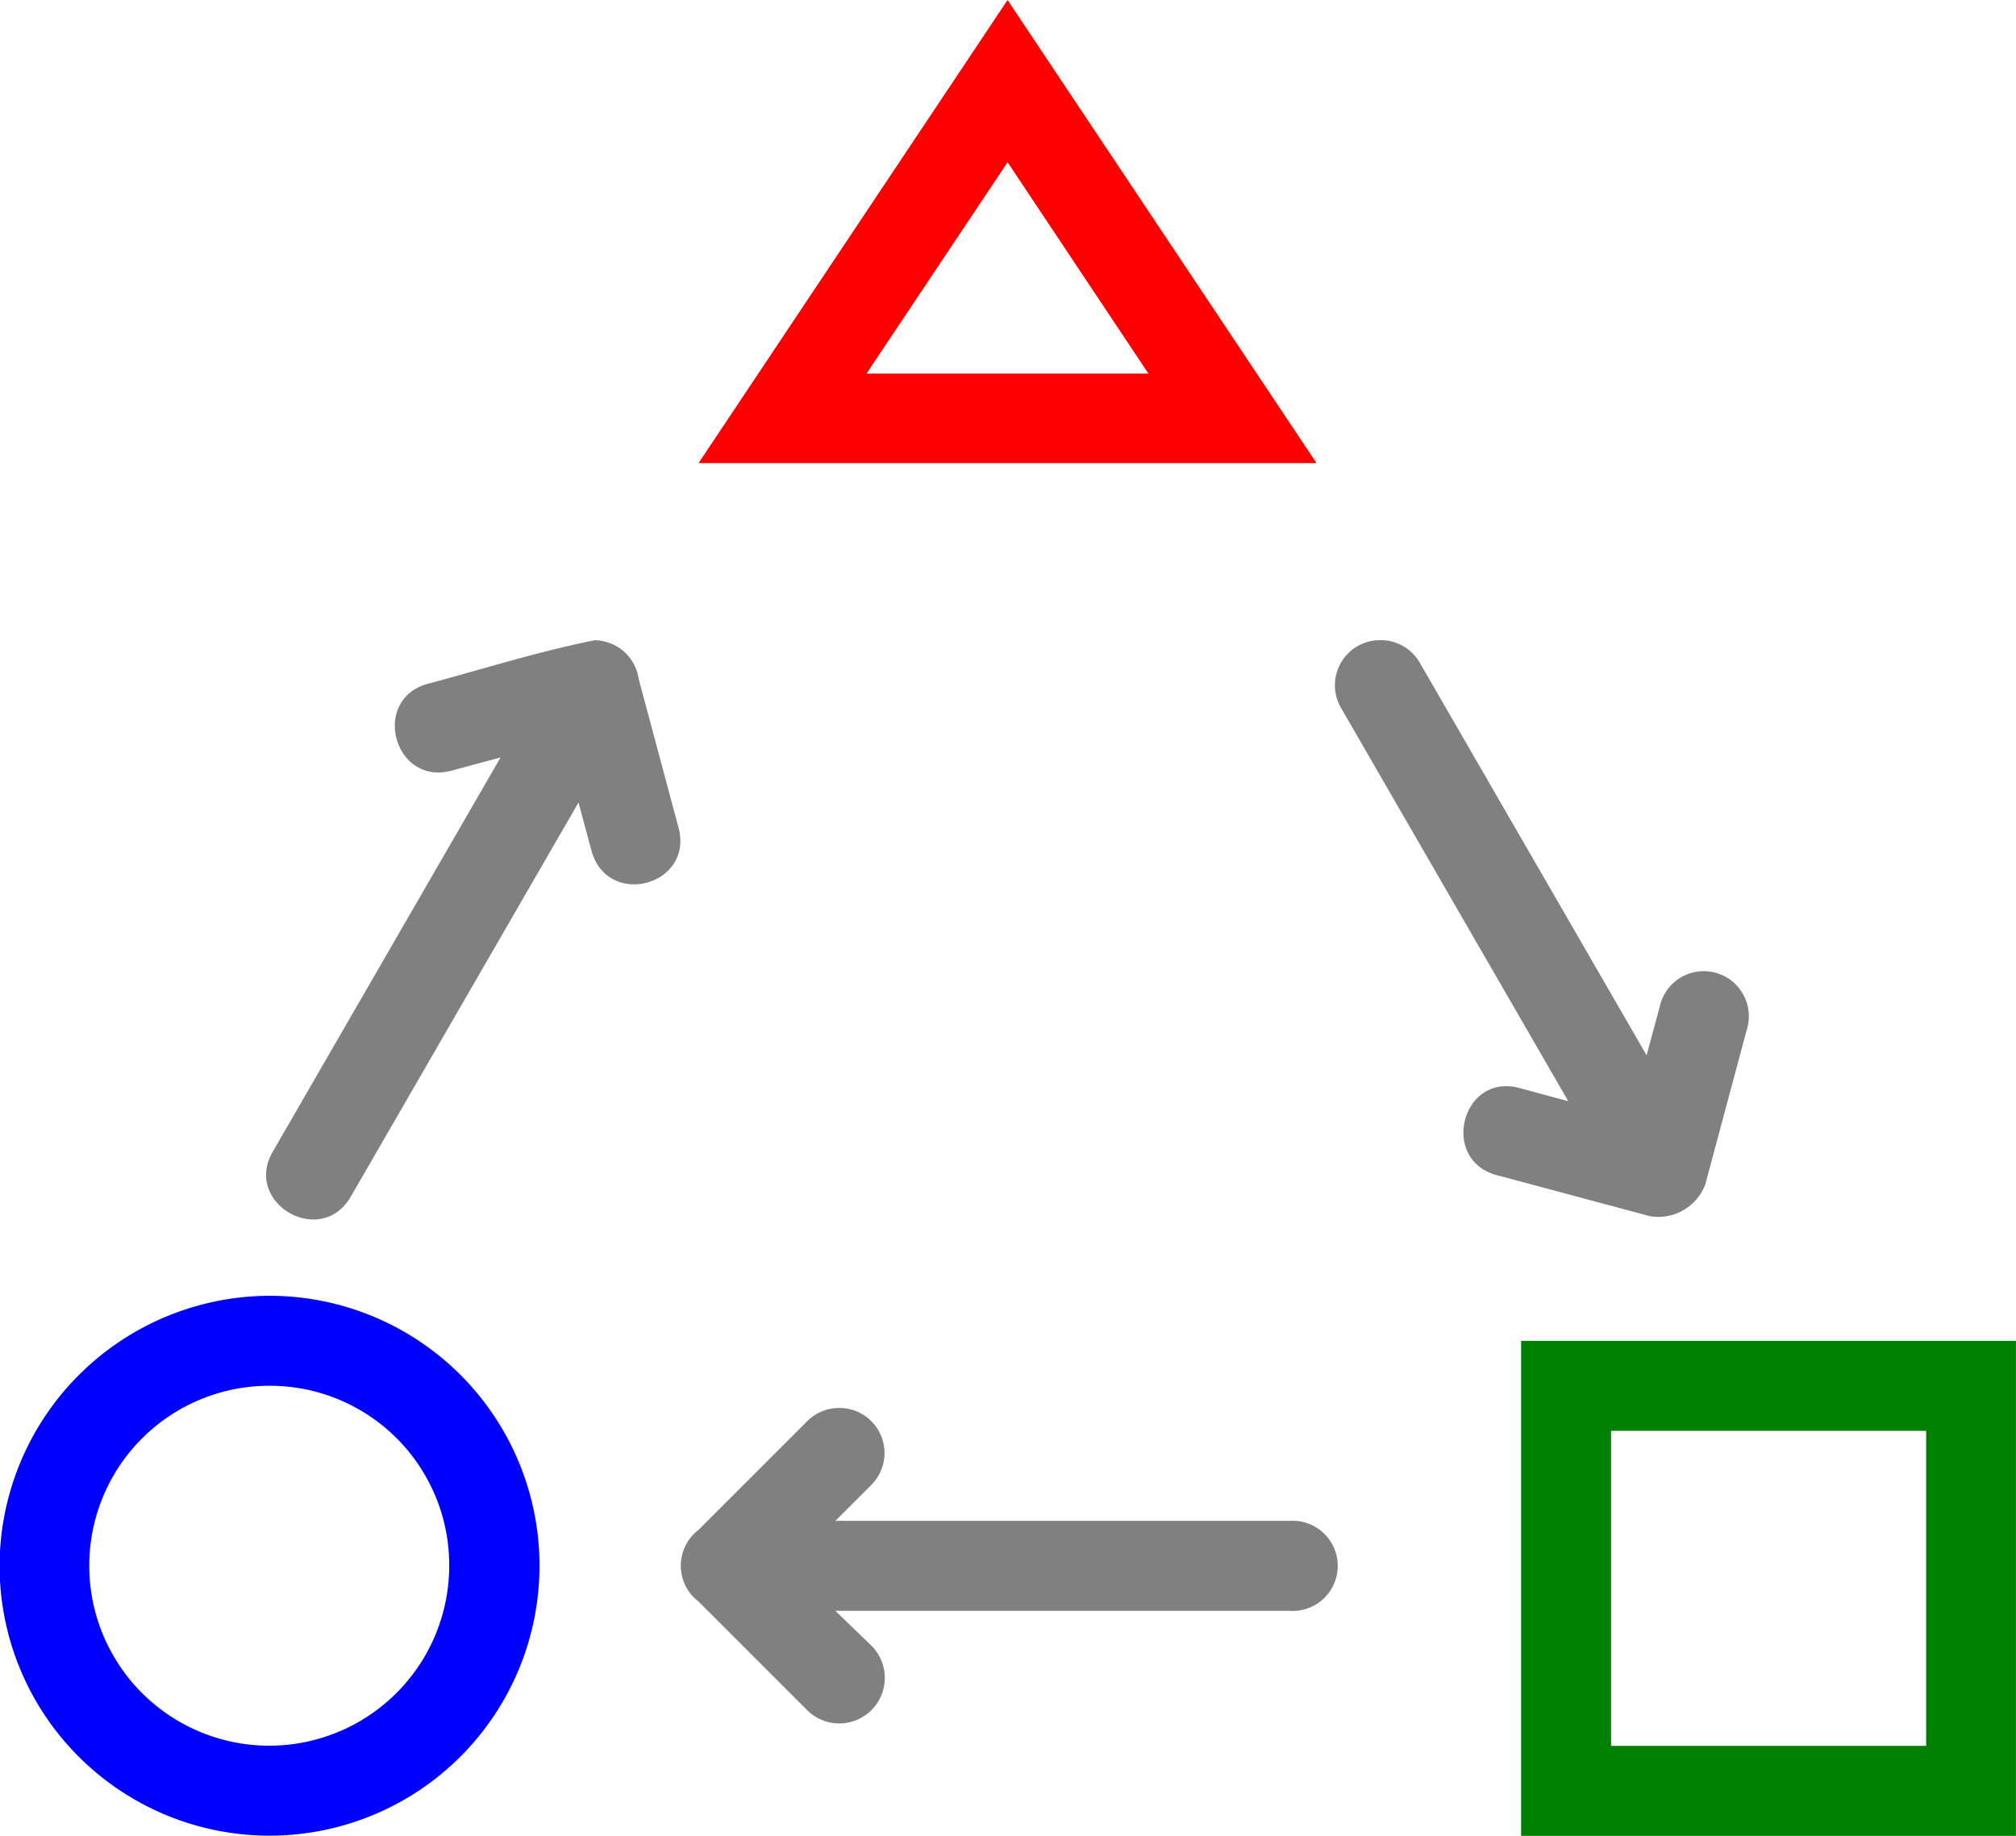 <?xml version="1.0" encoding="UTF-8"?>
<svg width="33.134mm" height="30.176mm" version="1.1" viewBox="0 0 33.134 30.176" xmlns="http://www.w3.org/2000/svg"><g transform="translate(149.61 6.862)" stroke-width=".265"><path class="cls-1" d="m-133.05-6.862-0.616 0.923-4.463 6.689h10.157zm0 2.667 2.315 3.474h-4.633z" fill="#f00"/><path class="cls-1" d="m-124.61 15.178v8.136h8.133v-8.136zm1.479 1.479h5.178v5.178h-5.178z" fill="#008000"/><path class="cls-1" d="m-145.18 14.437a4.437 4.437 0 1 1 -4.437 4.437 4.448 4.448 0 0 1 4.437 -4.437zm0 1.479a2.958 2.958 0 1 0 2.953 2.958 2.947 2.947 0 0 0 -2.958 -2.958z" fill="#00f"/><g fill="#808080"><path class="cls-1" d="m-135.84 16.281a0.741 0.741 0 0 0 -0.508 0.222l-1.783 1.783a0.741 0.741 0 0 0 0 1.175l1.786 1.786a0.748 0.748 0 0 0 1.058 -1.058l-0.593-0.574h7.459a0.741 0.741 0 1 0 0.021 -1.479h-7.48l0.585-0.585a0.741 0.741 0 0 0 -0.545 -1.27z"/><path class="cls-1" d="m-139.83 3.661c-0.897 0.177-1.823 0.468-2.731 0.712-0.968 0.246-0.577 1.699 0.384 1.429l0.794-0.214-3.731 6.458c-0.529 0.863 0.794 1.63 1.281 0.741l3.731-6.458 0.214 0.794c0.265 0.953 1.685 0.569 1.429-0.384l-0.654-2.442a0.741 0.741 0 0 0 -0.717 -0.635z"/><path class="cls-1" d="m-126.96 3.661a0.741 0.741 0 0 0 -0.606 1.119l3.731 6.458-0.794-0.214c-0.953-0.265-1.323 1.175-0.384 1.429l2.527 0.677a0.826 0.826 0 0 0 0.905 -0.529l0.677-2.527a0.741 0.741 0 1 0 -1.429 -0.384l-0.214 0.794-3.731-6.458a0.741 0.741 0 0 0 -0.683 -0.365z"/></g></g></svg>
